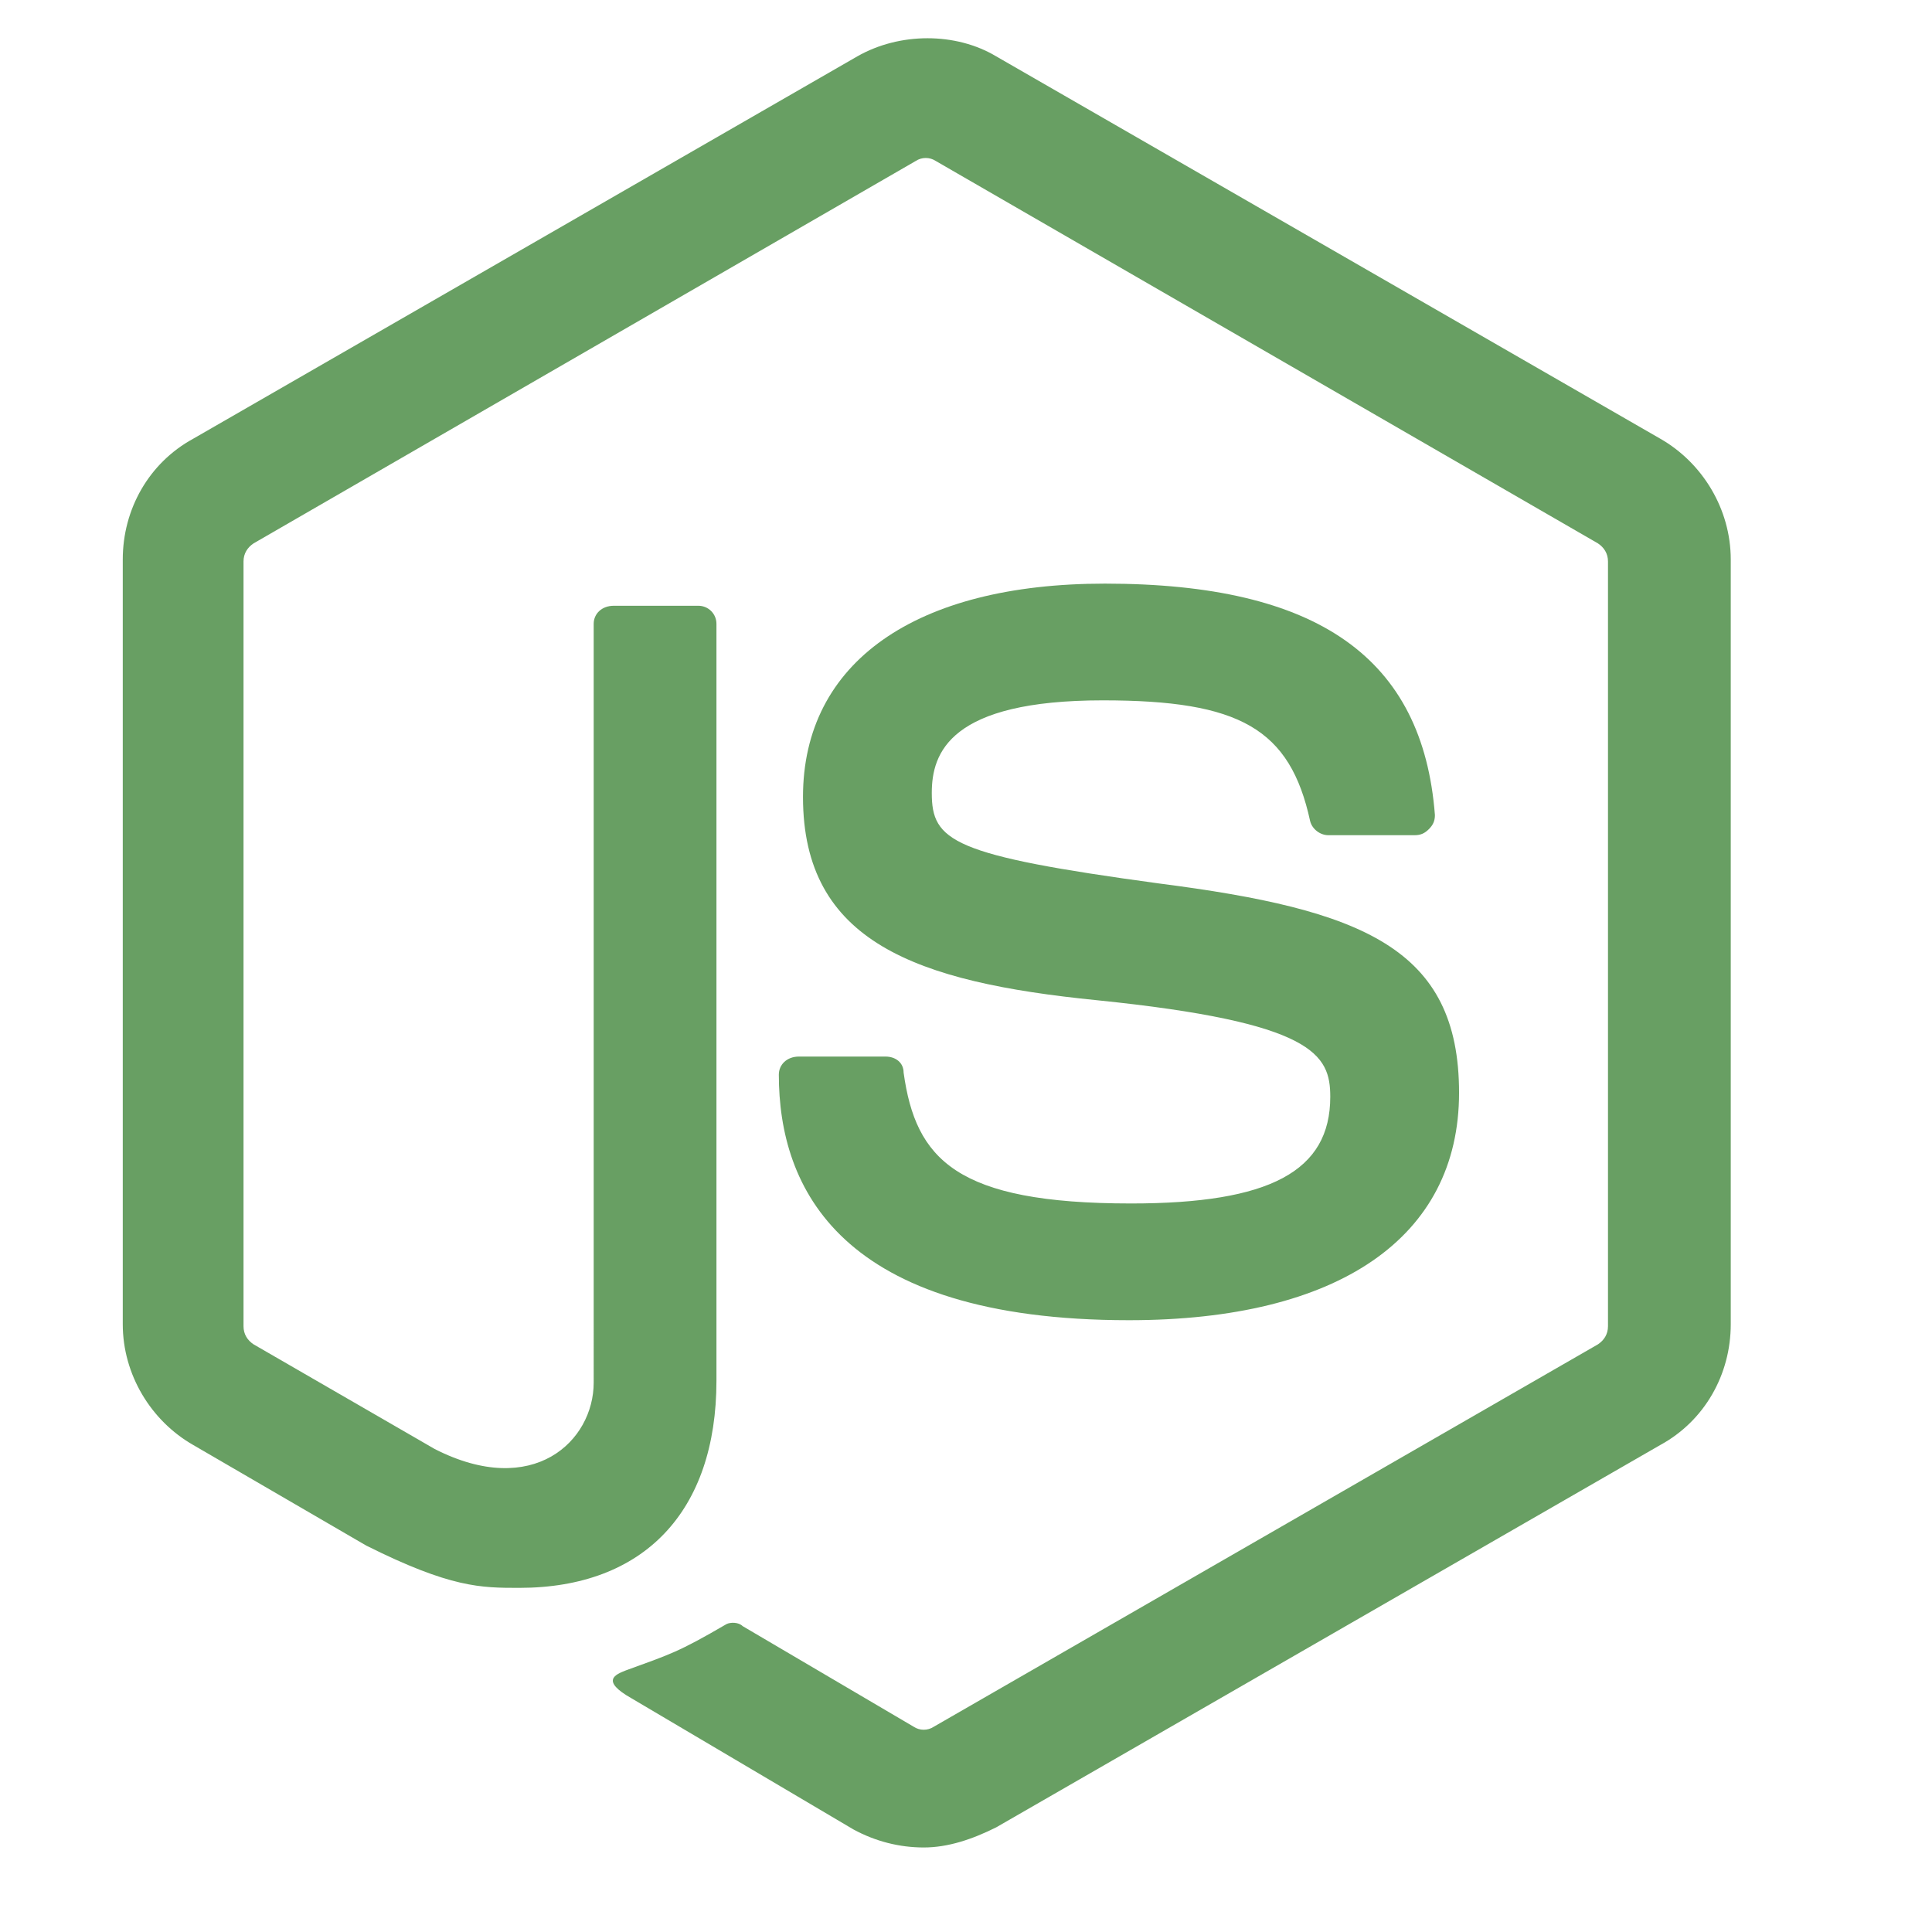<svg xmlns="http://www.w3.org/2000/svg" width="96" height="96" viewBox="-48 0 96 96">
  <style type="text/css">
	  .st0 {
      fill: #689F63;
    }
  </style>
  <g transform="translate(-250 -270)">
    <path class="st0" d="
      M247.9,361.8
      c-1.2,0-2.4-0.3-3.5-0.9
      l-11-6.5
      c-1.6-0.9-0.8-1.2-0.3-1.4
      c2.2-0.8,2.6-0.9,5-2.3
		  c0.2-0.1,0.6-0.1,0.8,0.1
      l8.5,5
      c0.3,0.2,0.7,0.2,1,0
      l33-19
      c0.3-0.2,0.5-0.5,0.5-0.9
      v-38
      c0-0.4-0.2-0.7-0.5-0.9
      l-32.9-19
		  c-0.3-0.2-0.7-0.2-1,0
      l-32.9,19
      c-0.3,0.2-0.5,0.5-0.5,0.9
      v38c0,0.4,0.2,0.7,0.5,0.9
      l9,5.2
      c4.9,2.5,7.9-0.4,7.9-3.3
      V301
		  c0-0.5,0.4-0.9,1-0.9
      h4.2
      c0.5,0,0.9,0.4,0.9,0.9
      v37.6
      c0,6.5-3.6,10.3-9.8,10.3
      c-1.9,0-3.4,0-7.6-2.1
      l-8.6-5
      c-2.1-1.2-3.5-3.5-3.5-6
		  v-38
      c0-2.5,1.3-4.8,3.5-6
      l33-19
      c2.1-1.2,4.9-1.2,6.9,0
      l33,19
      c2.1,1.2,3.5,3.5,3.5,6
      v38
      c0,2.5-1.3,4.8-3.5,6
      l-33,19
		  C250.3,361.4,249.1,361.8,247.9,361.8
    "/>
    <path class="st0" d="M258.1,335.6c-14.4,0-17.4-6.6-17.4-12.2c0-0.5,0.4-0.9,1-0.9h4.3c0.5,0,0.9,0.3,0.9,0.8
		c0.6,4.3,2.6,6.5,11.3,6.5c6.9,0,9.9-1.6,9.9-5.3c0-2.1-0.8-3.7-11.6-4.8c-9-0.9-14.6-2.9-14.6-10.1c0-6.7,5.6-10.6,15-10.6
		c10.6,0,15.8,3.7,16.4,11.5c0,0.3-0.1,0.5-0.3,0.7c-0.2,0.2-0.4,0.3-0.7,0.3h-4.3c-0.4,0-0.8-0.3-0.9-0.7c-1-4.6-3.5-6-10.3-6
		c-7.6,0-8.5,2.6-8.5,4.6c0,2.4,1,3.1,11.3,4.5c10.1,1.3,14.9,3.2,14.9,10.4C274.5,331.5,268.5,335.6,258.1,335.6"/>
  </g>
</svg>
